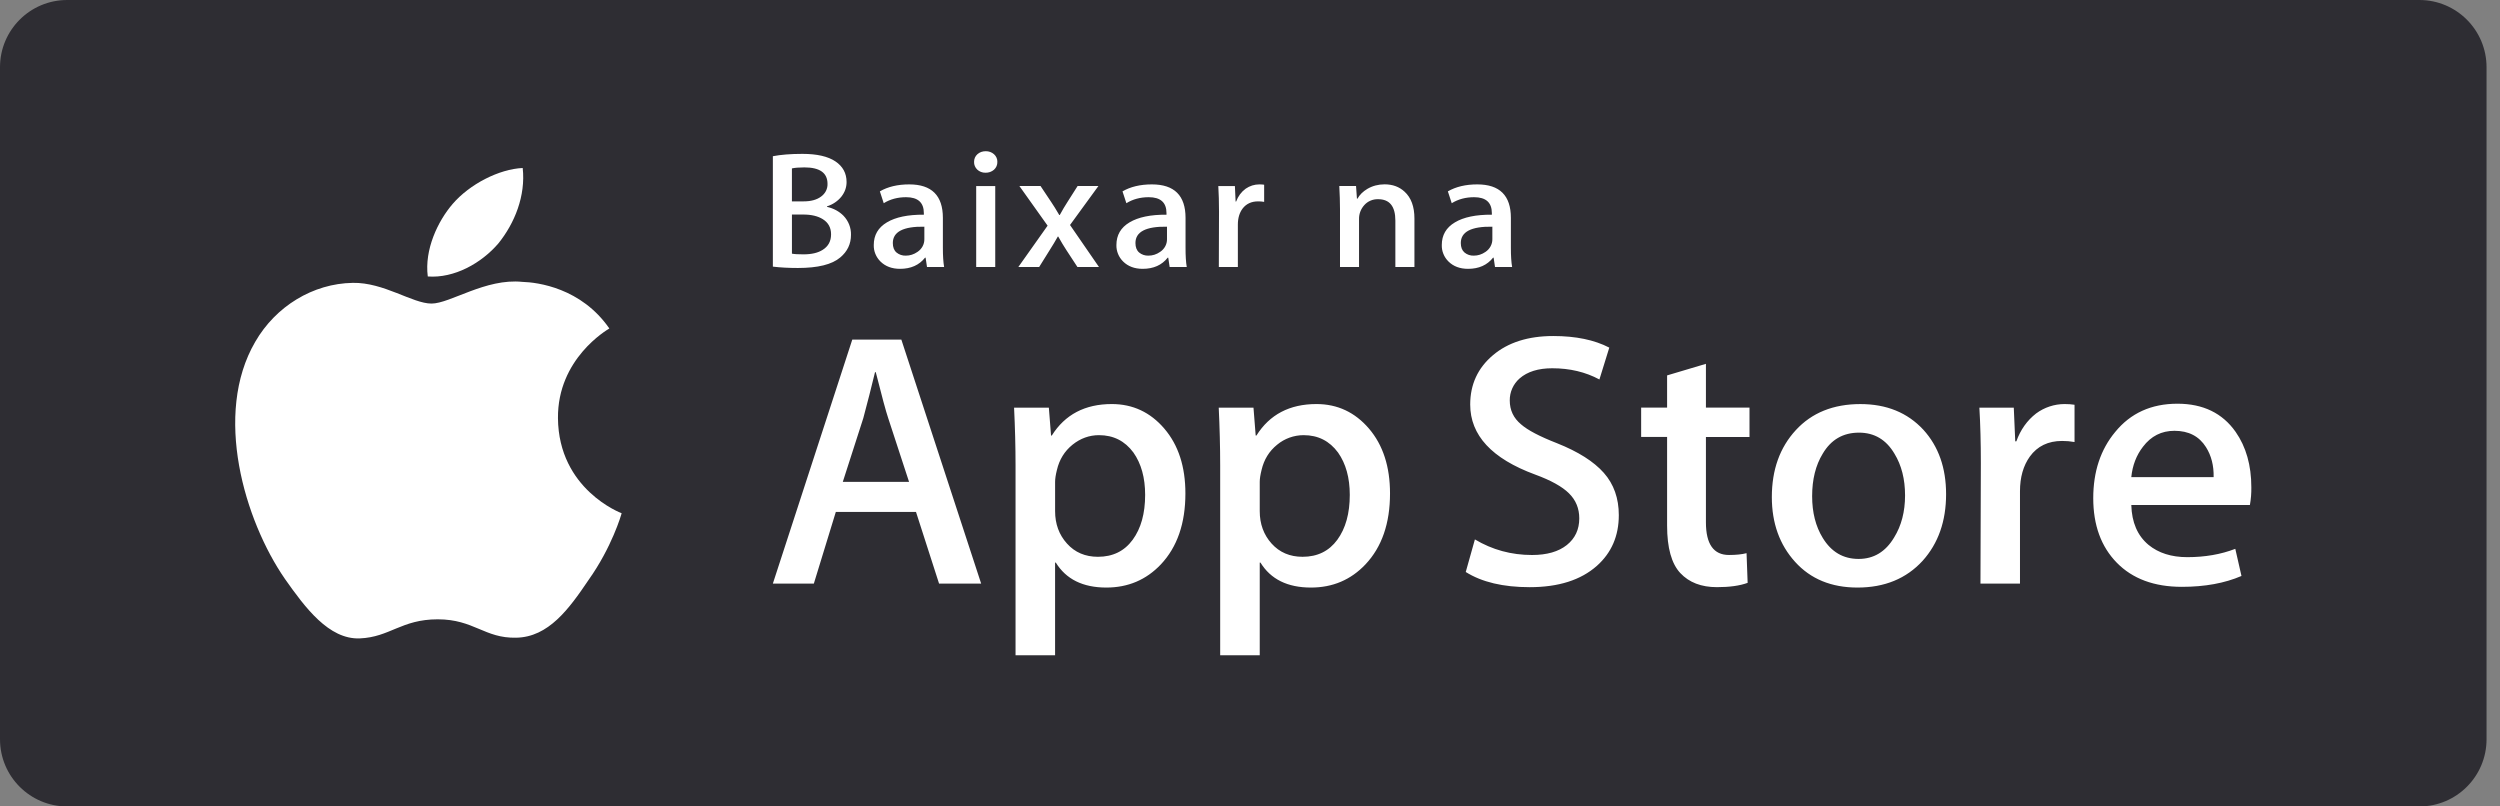 <svg width="124" height="40" viewBox="0 0 124 40" fill="none" xmlns="http://www.w3.org/2000/svg">
<rect x="0" y="0" width="124" height="40" fill="#808080" stroke="none"/>
<g clip-path="url(#clip0_9340_54031)">
<path d="M120 0H3.333C1.492 0 0 1.493 0 3.334V36.667C0 38.508 1.492 40 3.333 40H120C121.841 40 123.333 38.508 123.333 36.667V3.334C123.333 1.493 121.841 0 120 0Z" fill="#2E2D33"/>
<path d="M48.665 28.945H46.577L45.433 25.391H41.457L40.367 28.945H38.334L42.273 16.845H44.707L48.665 28.945ZM45.089 23.9L44.055 20.74C43.945 20.417 43.74 19.657 43.438 18.46H43.401C43.217 19.223 43.024 19.983 42.82 20.74L41.803 23.9H45.089ZM58.796 24.475C58.796 25.959 58.391 27.132 57.58 27.993C56.853 28.76 55.951 29.143 54.874 29.143C53.712 29.143 52.877 28.73 52.368 27.904H52.332V32.501H50.371V23.092C50.371 22.159 50.346 21.202 50.298 20.22H52.023L52.132 21.603H52.169C52.823 20.561 53.815 20.041 55.146 20.041C56.187 20.041 57.056 20.447 57.752 21.261C58.449 22.076 58.796 23.147 58.796 24.475ZM56.799 24.546C56.799 23.697 56.606 22.997 56.218 22.446C55.794 21.871 55.225 21.584 54.511 21.584C54.027 21.584 53.588 21.744 53.195 22.059C52.802 22.378 52.544 22.793 52.424 23.308C52.363 23.548 52.333 23.744 52.333 23.899V25.354C52.333 25.988 52.529 26.524 52.923 26.961C53.316 27.399 53.828 27.617 54.457 27.617C55.195 27.617 55.77 27.335 56.181 26.773C56.593 26.21 56.799 25.468 56.799 24.546ZM68.945 24.475C68.945 25.959 68.54 27.132 67.728 27.993C67.002 28.76 66.1 29.143 65.023 29.143C63.861 29.143 63.026 28.73 62.519 27.904H62.483V32.501H60.521V23.092C60.521 22.159 60.496 21.202 60.449 20.22H62.173L62.282 21.603H62.319C62.972 20.561 63.964 20.041 65.297 20.041C66.337 20.041 67.206 20.447 67.903 21.261C68.598 22.076 68.945 23.147 68.945 24.475ZM66.949 24.546C66.949 23.697 66.755 22.997 66.367 22.446C65.943 21.871 65.376 21.584 64.661 21.584C64.179 21.584 63.713 21.752 63.344 22.059C62.951 22.378 62.694 22.793 62.574 23.308C62.514 23.548 62.483 23.744 62.483 23.899V25.354C62.483 25.988 62.679 26.524 63.071 26.961C63.465 27.398 63.976 27.617 64.607 27.617C65.345 27.617 65.92 27.335 66.331 26.773C66.742 26.21 66.949 25.468 66.949 24.546ZM80.293 25.552C80.293 26.581 79.931 27.419 79.206 28.065C78.409 28.772 77.299 29.124 75.873 29.124C74.556 29.124 73.5 28.873 72.701 28.371L73.155 26.755C74.016 27.27 74.96 27.528 75.989 27.528C76.728 27.528 77.302 27.362 77.715 27.033C78.126 26.704 78.332 26.262 78.332 25.711C78.332 25.22 78.162 24.806 77.823 24.471C77.486 24.135 76.922 23.823 76.135 23.535C73.992 22.745 72.922 21.587 72.922 20.065C72.922 19.07 73.297 18.255 74.048 17.62C74.797 16.985 75.795 16.667 77.044 16.667C78.158 16.667 79.083 16.859 79.821 17.242L79.331 18.822C78.641 18.451 77.862 18.266 76.989 18.266C76.299 18.266 75.76 18.434 75.374 18.769C75.218 18.906 75.093 19.074 75.008 19.264C74.924 19.453 74.881 19.657 74.884 19.864C74.884 20.343 75.071 20.738 75.446 21.049C75.772 21.336 76.365 21.647 77.226 21.983C78.279 22.402 79.052 22.892 79.55 23.454C80.046 24.014 80.293 24.715 80.293 25.552ZM86.775 21.675H84.614V25.911C84.614 26.988 84.995 27.527 85.758 27.527C86.108 27.527 86.399 27.497 86.629 27.437L86.683 28.909C86.296 29.052 85.788 29.123 85.158 29.123C84.384 29.123 83.779 28.89 83.342 28.423C82.907 27.956 82.688 27.172 82.688 26.071V21.673H81.401V20.218H82.688V18.62L84.614 18.046V20.218H86.775V21.675ZM96.526 24.511C96.526 25.852 96.138 26.953 95.364 27.814C94.552 28.701 93.474 29.143 92.131 29.143C90.836 29.143 89.805 28.718 89.037 27.869C88.267 27.019 87.883 25.947 87.883 24.655C87.883 23.303 88.278 22.196 89.072 21.335C89.864 20.473 90.932 20.042 92.276 20.042C93.571 20.042 94.612 20.466 95.399 21.316C96.15 22.141 96.526 23.206 96.526 24.511ZM94.491 24.573C94.491 23.769 94.317 23.079 93.965 22.503C93.554 21.806 92.966 21.459 92.205 21.459C91.416 21.459 90.818 21.807 90.407 22.503C90.055 23.079 89.882 23.781 89.882 24.61C89.882 25.415 90.055 26.105 90.407 26.679C90.832 27.376 91.423 27.723 92.187 27.723C92.936 27.723 93.524 27.369 93.947 26.661C94.31 26.075 94.491 25.377 94.491 24.573ZM102.897 21.925C102.694 21.888 102.487 21.87 102.28 21.871C101.59 21.871 101.056 22.128 100.681 22.644C100.355 23.099 100.191 23.673 100.191 24.367V28.945H98.231L98.25 22.968C98.25 21.962 98.226 21.046 98.177 20.221H99.884L99.956 21.89H100.011C100.217 21.316 100.544 20.855 100.991 20.508C101.4 20.205 101.896 20.041 102.407 20.041C102.589 20.041 102.752 20.053 102.897 20.076V21.925ZM111.666 24.17C111.671 24.464 111.647 24.759 111.595 25.049H105.713C105.736 25.911 106.021 26.57 106.566 27.025C107.062 27.431 107.703 27.635 108.491 27.635C109.361 27.635 110.156 27.498 110.871 27.222L111.177 28.568C110.342 28.928 109.356 29.107 108.219 29.107C106.851 29.107 105.776 28.709 104.995 27.913C104.216 27.118 103.825 26.049 103.825 24.709C103.825 23.393 104.188 22.297 104.915 21.424C105.676 20.491 106.706 20.024 108.001 20.024C109.272 20.024 110.235 20.491 110.889 21.424C111.406 22.165 111.666 23.081 111.666 24.17ZM109.796 23.667C109.809 23.092 109.681 22.596 109.416 22.177C109.076 21.637 108.555 21.368 107.853 21.368C107.212 21.368 106.691 21.631 106.292 22.158C105.966 22.578 105.772 23.08 105.712 23.666H109.796V23.667Z" fill="white"/>
<path d="M42.209 11.648C42.209 12.1 42.031 12.474 41.675 12.771C41.267 13.118 40.567 13.292 39.577 13.292C39.121 13.292 38.707 13.27 38.334 13.225V7.748C38.729 7.672 39.218 7.632 39.8 7.632C40.522 7.632 41.066 7.757 41.436 8.005C41.805 8.252 41.99 8.594 41.99 9.029C41.99 9.293 41.904 9.534 41.734 9.752C41.553 9.977 41.303 10.145 41.019 10.235V10.26C41.351 10.336 41.625 10.486 41.841 10.705C42.086 10.964 42.218 11.301 42.209 11.648ZM41.045 9.12C41.045 8.575 40.662 8.303 39.898 8.303C39.63 8.303 39.425 8.32 39.279 8.353V9.988H39.862C40.227 9.988 40.516 9.908 40.727 9.749C40.829 9.675 40.911 9.58 40.967 9.471C41.022 9.361 41.049 9.241 41.045 9.12ZM41.221 11.623C41.221 11.293 41.085 11.043 40.812 10.872C40.568 10.718 40.243 10.641 39.837 10.641H39.28V12.582C39.396 12.605 39.587 12.616 39.855 12.616C40.255 12.616 40.572 12.541 40.804 12.393C41.082 12.22 41.221 11.965 41.221 11.623ZM46.828 13.242H45.979L45.91 12.78H45.883C45.592 13.149 45.178 13.334 44.642 13.334C44.239 13.334 43.915 13.212 43.67 12.97C43.561 12.861 43.475 12.733 43.418 12.592C43.361 12.452 43.334 12.303 43.339 12.152C43.339 11.662 43.555 11.288 43.991 11.029C44.424 10.77 45.036 10.643 45.823 10.649V10.574C45.823 10.045 45.529 9.781 44.941 9.781C44.522 9.781 44.152 9.881 43.833 10.079L43.641 9.492C44.036 9.262 44.524 9.146 45.099 9.146C46.211 9.146 46.767 9.699 46.767 10.807V12.285C46.766 12.686 46.788 13.006 46.828 13.242ZM45.848 11.863V11.244C44.805 11.226 44.284 11.496 44.284 12.053C44.284 12.262 44.344 12.419 44.466 12.524C44.592 12.63 44.757 12.686 44.927 12.68C45.135 12.68 45.328 12.618 45.506 12.495C45.613 12.424 45.7 12.329 45.76 12.219C45.82 12.109 45.85 11.986 45.848 11.863ZM49.469 8.029C49.471 8.101 49.458 8.173 49.43 8.24C49.401 8.307 49.358 8.368 49.303 8.418C49.245 8.468 49.178 8.507 49.104 8.533C49.03 8.558 48.952 8.57 48.874 8.567C48.799 8.568 48.725 8.555 48.656 8.528C48.587 8.501 48.524 8.462 48.472 8.412C48.419 8.362 48.379 8.302 48.351 8.236C48.324 8.171 48.311 8.101 48.314 8.03C48.314 7.876 48.37 7.748 48.48 7.649C48.591 7.551 48.727 7.5 48.892 7.5C49.044 7.497 49.192 7.55 49.303 7.649C49.357 7.698 49.401 7.757 49.429 7.823C49.458 7.888 49.471 7.958 49.469 8.029ZM49.364 13.242H48.419V9.228H49.364V13.242ZM54.508 13.242H53.44L52.889 12.4C52.766 12.213 52.633 11.99 52.487 11.731H52.469C52.342 11.957 52.208 12.181 52.068 12.4L51.543 13.242H50.51L51.961 11.193L50.562 9.227H51.611L52.145 10.028C52.25 10.182 52.381 10.394 52.539 10.664H52.565C52.693 10.428 52.821 10.21 52.95 10.012L53.449 9.227H54.481L53.073 11.16L54.508 13.242ZM58.863 13.242H58.014L57.945 12.78H57.919C57.628 13.149 57.214 13.334 56.677 13.334C56.275 13.334 55.95 13.212 55.706 12.97C55.596 12.861 55.511 12.733 55.454 12.592C55.397 12.452 55.37 12.303 55.374 12.152C55.374 11.662 55.591 11.288 56.026 11.029C56.46 10.77 57.071 10.643 57.858 10.649V10.574C57.858 10.045 57.565 9.781 56.977 9.781C56.557 9.781 56.188 9.881 55.868 10.079L55.676 9.492C56.071 9.262 56.559 9.146 57.134 9.146C58.246 9.146 58.803 9.699 58.803 10.807V12.285C58.802 12.686 58.822 13.006 58.863 13.242ZM57.883 11.863V11.244C56.84 11.226 56.318 11.496 56.318 12.053C56.318 12.262 56.379 12.419 56.501 12.524C56.627 12.63 56.792 12.686 56.961 12.68C57.17 12.68 57.363 12.618 57.54 12.495C57.648 12.424 57.735 12.329 57.795 12.219C57.855 12.109 57.885 11.986 57.883 11.863ZM62.702 10.013C62.604 9.996 62.504 9.987 62.404 9.988C62.073 9.988 61.816 10.107 61.634 10.343C61.477 10.553 61.398 10.817 61.398 11.136V13.243H60.454L60.463 10.492C60.463 10.03 60.451 9.608 60.428 9.228H61.251L61.286 9.997H61.312C61.41 9.732 61.567 9.52 61.784 9.36C61.993 9.217 62.22 9.146 62.465 9.146C62.554 9.146 62.633 9.151 62.702 9.162V10.013ZM70.156 13.242H69.21V10.943C69.21 10.234 68.925 9.88 68.354 9.88C68.224 9.877 68.095 9.901 67.977 9.952C67.858 10.002 67.753 10.078 67.67 10.172C67.497 10.364 67.404 10.608 67.408 10.86V13.242H66.464V10.375C66.464 10.022 66.451 9.64 66.429 9.226H67.26L67.304 9.854H67.33C67.44 9.659 67.604 9.498 67.82 9.369C68.075 9.219 68.363 9.143 68.676 9.143C69.073 9.143 69.404 9.264 69.666 9.507C69.992 9.804 70.156 10.248 70.156 10.837V13.242ZM75.001 13.242H74.152L74.084 12.78H74.057C73.765 13.149 73.351 13.334 72.816 13.334C72.413 13.334 72.088 13.212 71.844 12.97C71.734 12.861 71.648 12.733 71.592 12.592C71.535 12.452 71.508 12.303 71.513 12.152C71.513 11.662 71.729 11.288 72.165 11.029C72.597 10.77 73.209 10.643 73.996 10.649V10.574C73.996 10.045 73.702 9.781 73.115 9.781C72.696 9.781 72.326 9.881 72.006 10.079L71.814 9.492C72.21 9.262 72.697 9.146 73.272 9.146C74.385 9.146 74.94 9.699 74.94 10.807V12.285C74.939 12.686 74.96 13.006 75.001 13.242ZM74.021 11.863V11.244C72.977 11.226 72.456 11.496 72.456 12.053C72.456 12.262 72.517 12.419 72.639 12.524C72.765 12.63 72.93 12.686 73.099 12.68C73.308 12.68 73.5 12.618 73.679 12.495C73.786 12.423 73.873 12.329 73.932 12.219C73.992 12.108 74.023 11.986 74.021 11.863Z" fill="white"/>
<path d="M27.675 20.742C27.648 17.794 30.111 16.36 30.224 16.293C28.829 14.278 26.666 14.003 25.906 13.981C24.09 13.792 22.328 15.057 21.403 15.057C20.459 15.057 19.034 13.999 17.498 14.03C15.522 14.061 13.674 15.194 12.66 16.953C10.567 20.542 12.128 25.814 14.133 28.715C15.135 30.135 16.307 31.721 17.841 31.665C19.342 31.604 19.902 30.718 21.713 30.718C23.507 30.718 24.034 31.665 25.598 31.63C27.208 31.604 28.222 30.203 29.19 28.77C30.349 27.141 30.814 25.538 30.833 25.456C30.795 25.443 27.705 24.275 27.675 20.742ZM24.72 12.073C25.527 11.073 26.079 9.713 25.926 8.333C24.758 8.384 23.297 9.133 22.455 10.111C21.711 10.973 21.046 12.385 21.218 13.713C22.53 13.81 23.877 13.057 24.72 12.073Z" fill="white"/>
</g>
<defs>
<clipPath id="clip0_9340_54031">
<rect width="123.333" height="40" fill="white" transform="translate(0 0)"/>
</clipPath>
</defs>
</svg>

